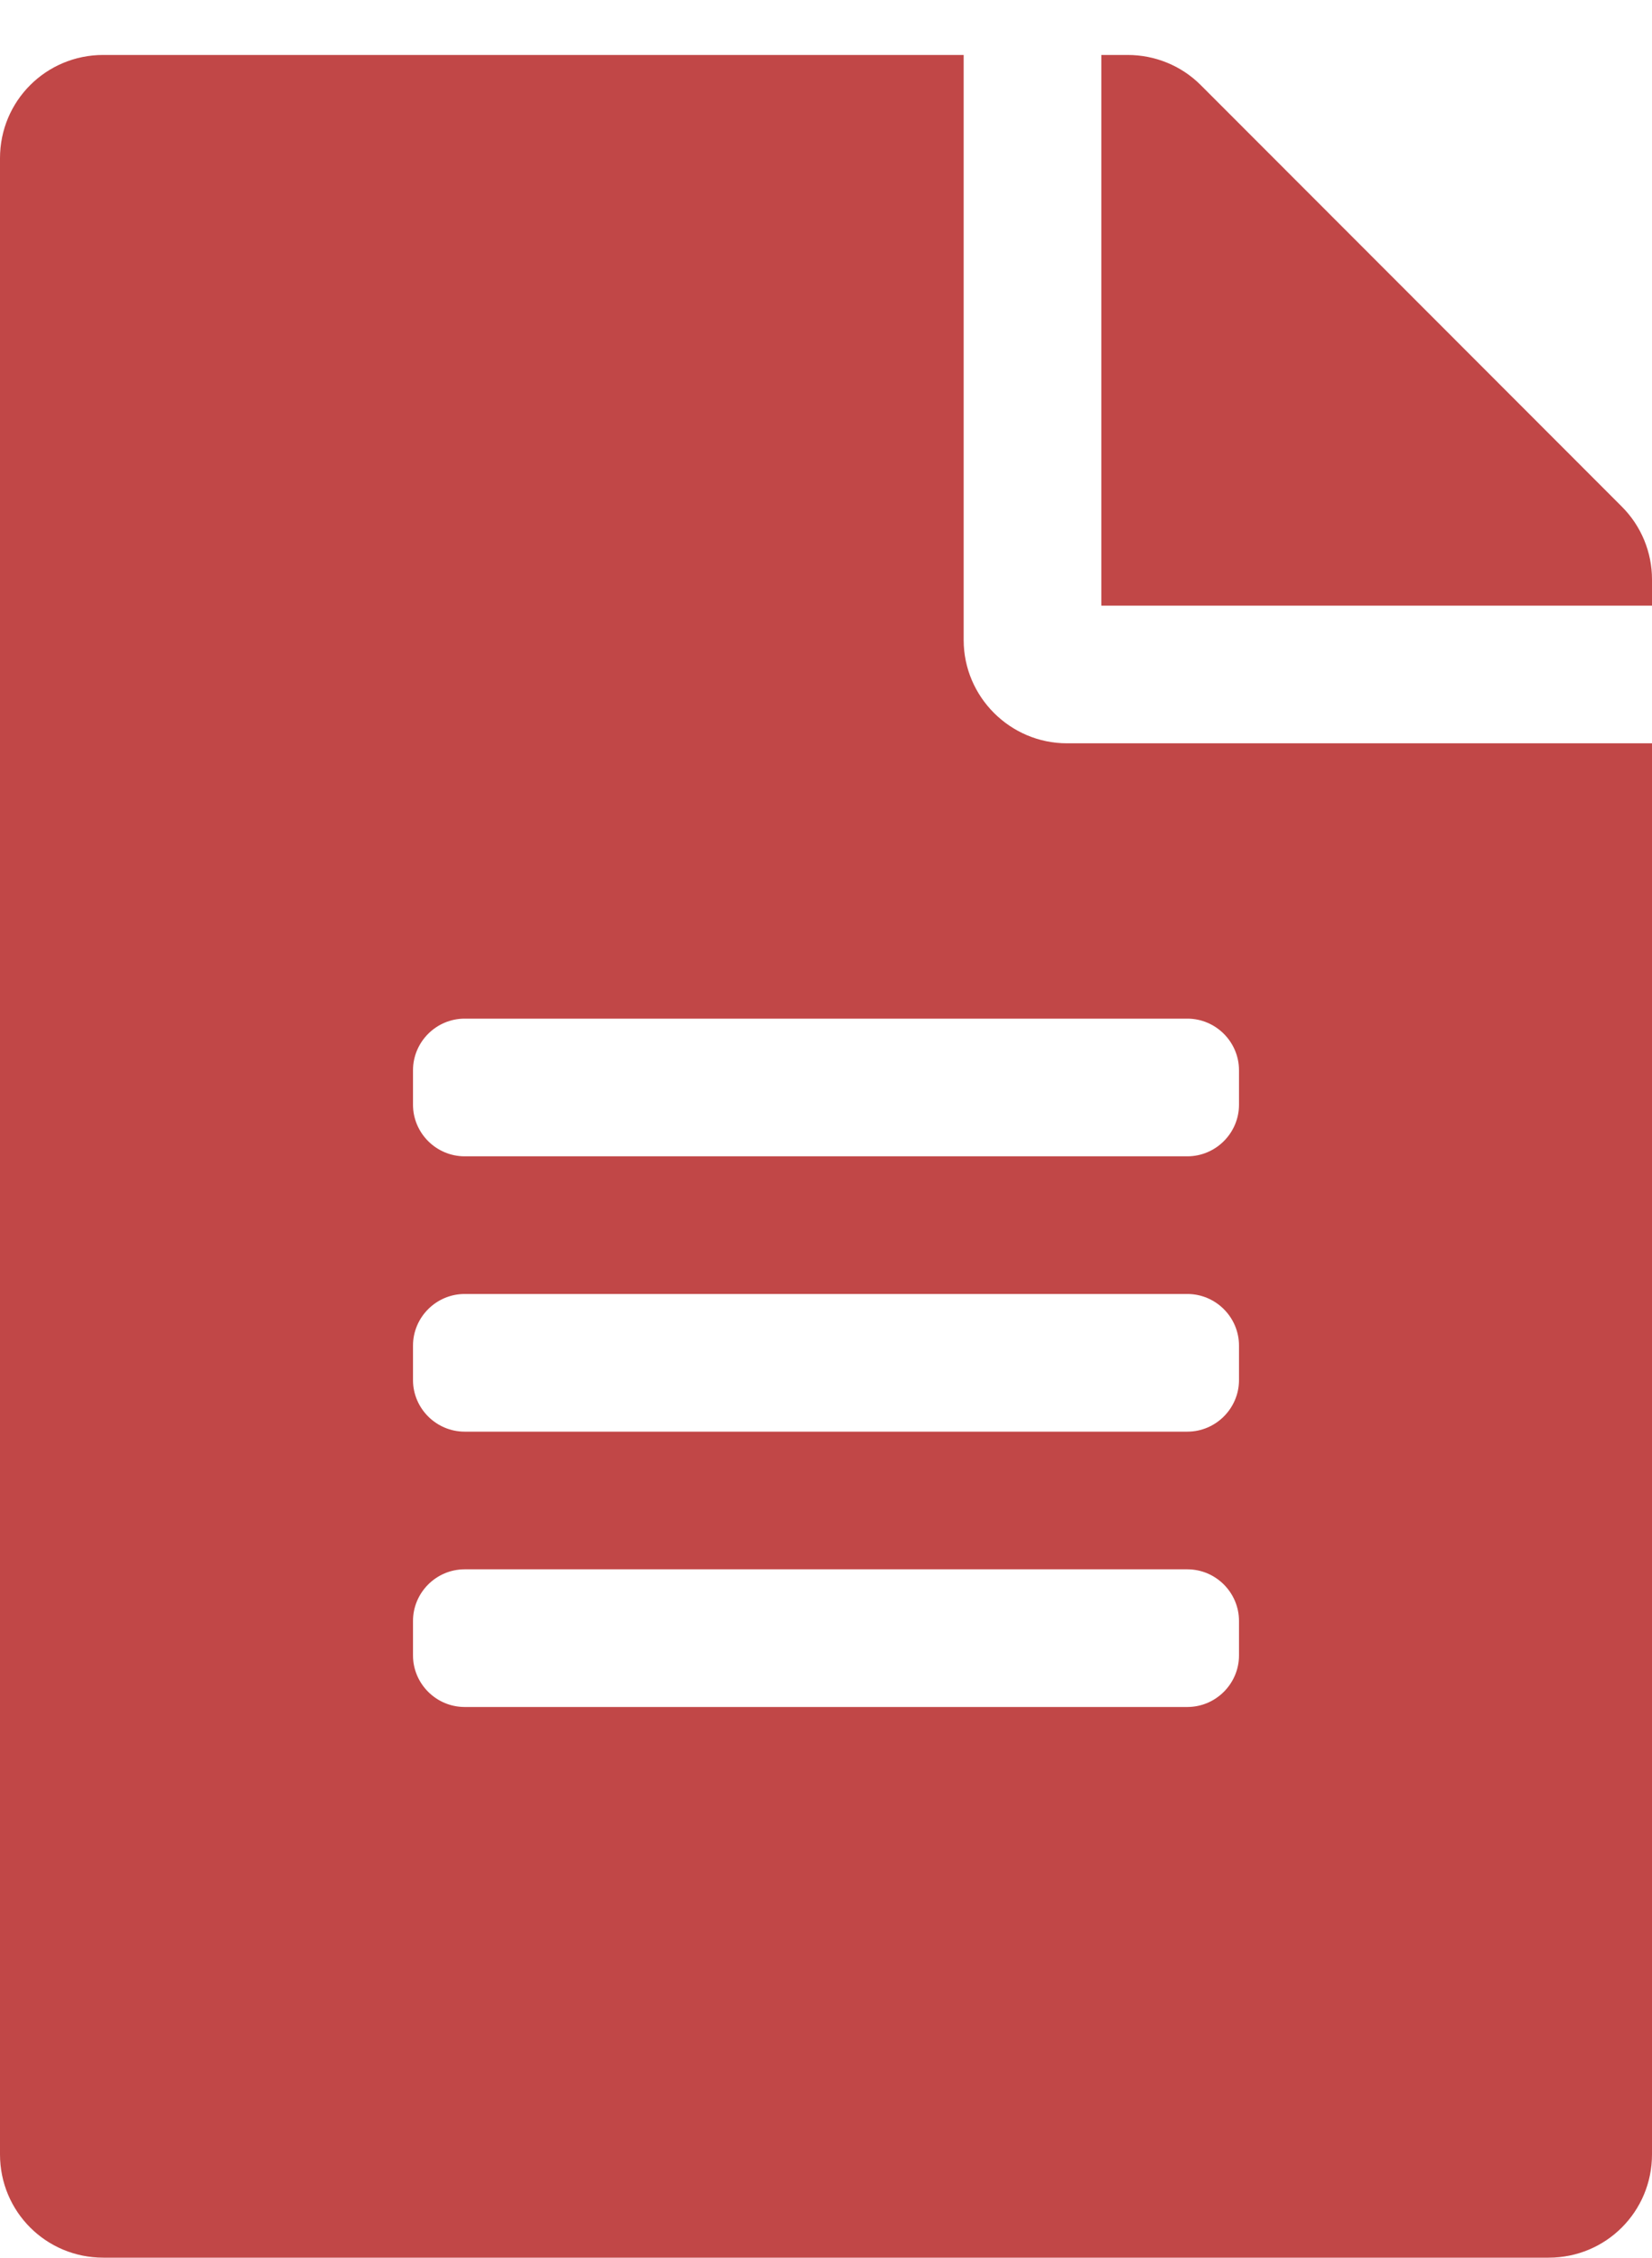 <svg width="30" height="41" viewBox="0 0 30 41" fill="none" xmlns="http://www.w3.org/2000/svg">
<path d="M17.5 11.623V0.998H1.875C0.836 0.998 0 1.834 0 2.873V39.123C0 40.162 0.836 40.998 1.875 40.998H28.125C29.164 40.998 30 40.162 30 39.123V13.498H19.375C18.344 13.498 17.5 12.654 17.5 11.623ZM22.5 30.061C22.5 30.576 22.078 30.998 21.562 30.998H8.438C7.922 30.998 7.5 30.576 7.5 30.061V29.436C7.5 28.92 7.922 28.498 8.438 28.498H21.562C22.078 28.498 22.5 28.92 22.5 29.436V30.061ZM22.5 25.061C22.5 25.576 22.078 25.998 21.562 25.998H8.438C7.922 25.998 7.5 25.576 7.5 25.061V24.436C7.5 23.92 7.922 23.498 8.438 23.498H21.562C22.078 23.498 22.5 23.92 22.5 24.436V25.061ZM22.5 19.436V20.061C22.5 20.576 22.078 20.998 21.562 20.998H8.438C7.922 20.998 7.5 20.576 7.5 20.061V19.436C7.5 18.92 7.922 18.498 8.438 18.498H21.562C22.078 18.498 22.5 18.92 22.5 19.436ZM30 10.521V10.998H20V0.998H20.477C20.977 0.998 21.453 1.193 21.805 1.545L29.453 9.201C29.805 9.553 30 10.029 30 10.521Z" fill="#C14747"/>
</svg>
